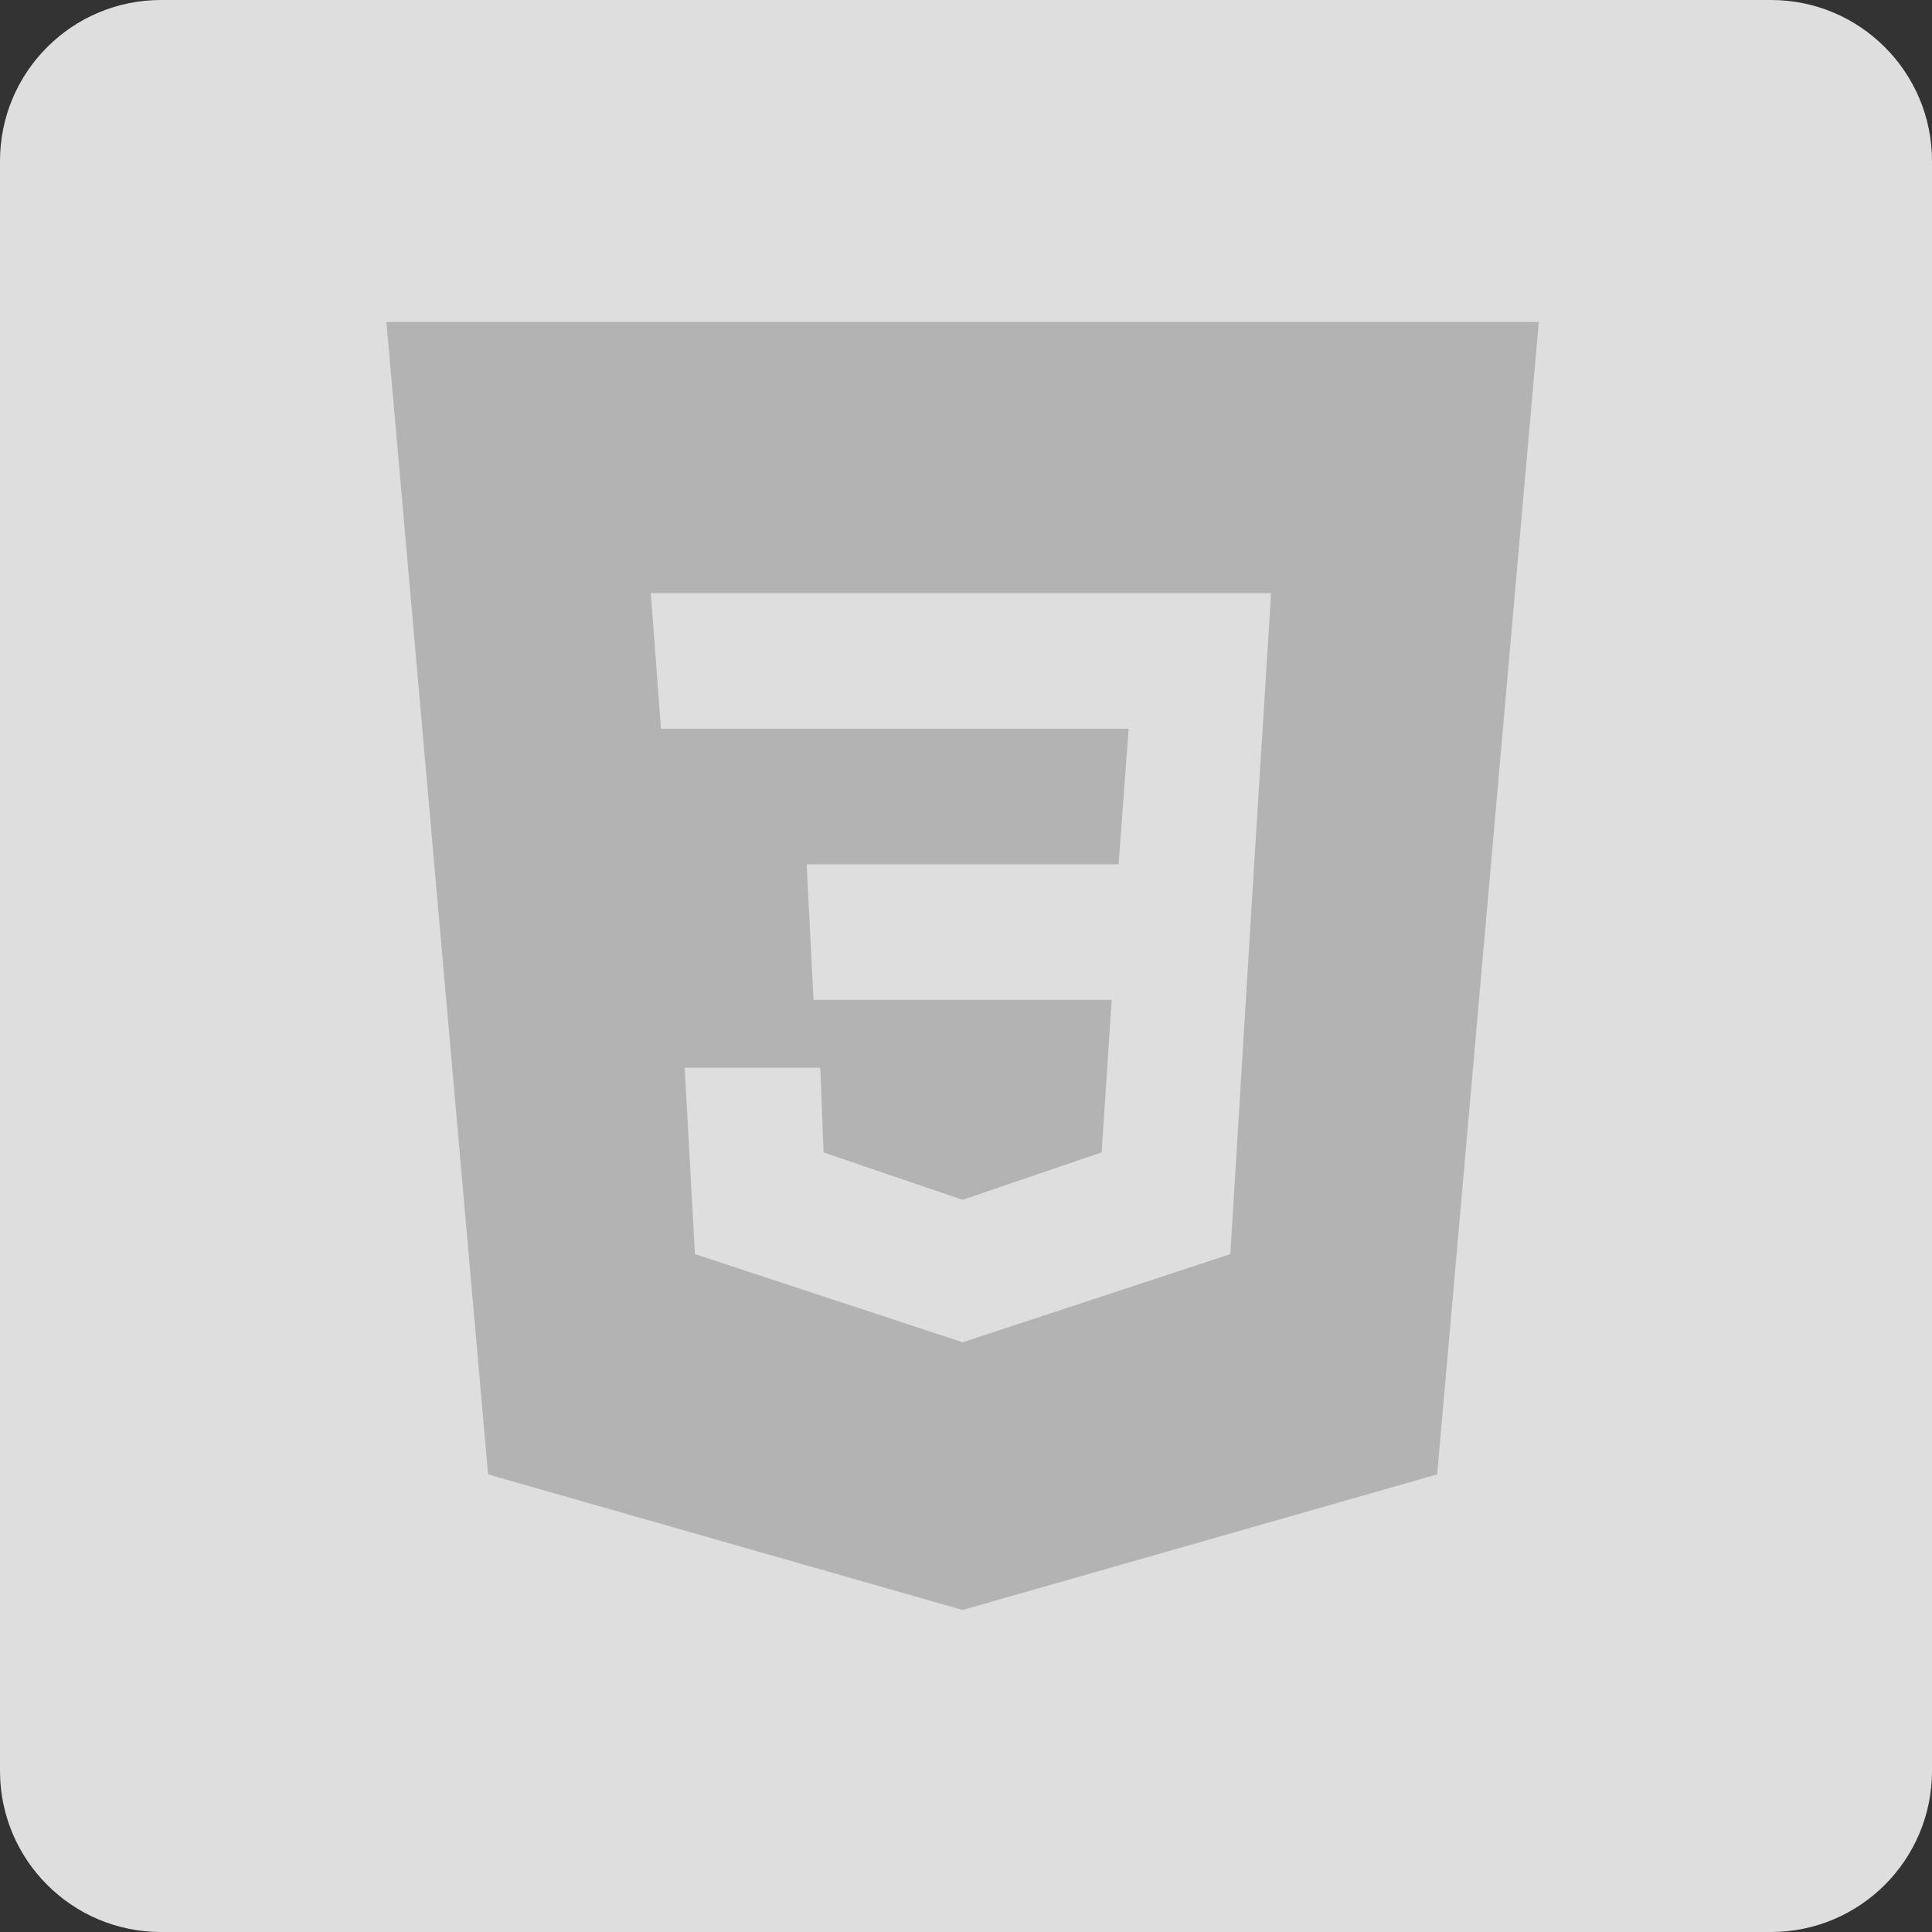 <svg width="60" height="60" viewBox="0 0 60 60" fill="none" xmlns="http://www.w3.org/2000/svg">
<rect x="0" y="0" width="60" height="60" fill="#333333" stroke="none"/>
<path d="M0 5C0 2.239 2.239 0 5 0H55C57.761 0 60 2.239 60 5V55C60 57.761 57.761 60 55 60H5C2.239 60 0 57.761 0 55V5Z" fill="url(#paint0_linear_1012_121)"/>
<path fill-rule="evenodd" clip-rule="evenodd" d="M47.789 10L44.632 45.789L29.895 50L15.158 45.789L12 10H47.789ZM21.264 33.158H25.474L25.577 35.789L29.895 37.261L34.212 35.789L34.525 31.053H25.265L25.051 26.842H34.739L35.051 22.632H20.528L20.211 18.421H39.475L38.949 26.842L38.209 38.947L29.895 41.686L21.581 38.947L21.264 33.158Z" fill="#B3B3B3"/>
<defs>
<linearGradient id="paint0_linear_1012_121" x1="30" y1="0" x2="30" y2="60" gradientUnits="userSpaceOnUse">
<stop stop-color="#EDEDED"/>
<stop offset="0" stop-color="#DEDEDE"/>
<stop offset="1" stop-color="#DEDEDE"/>
</linearGradient>
</defs>
</svg>
